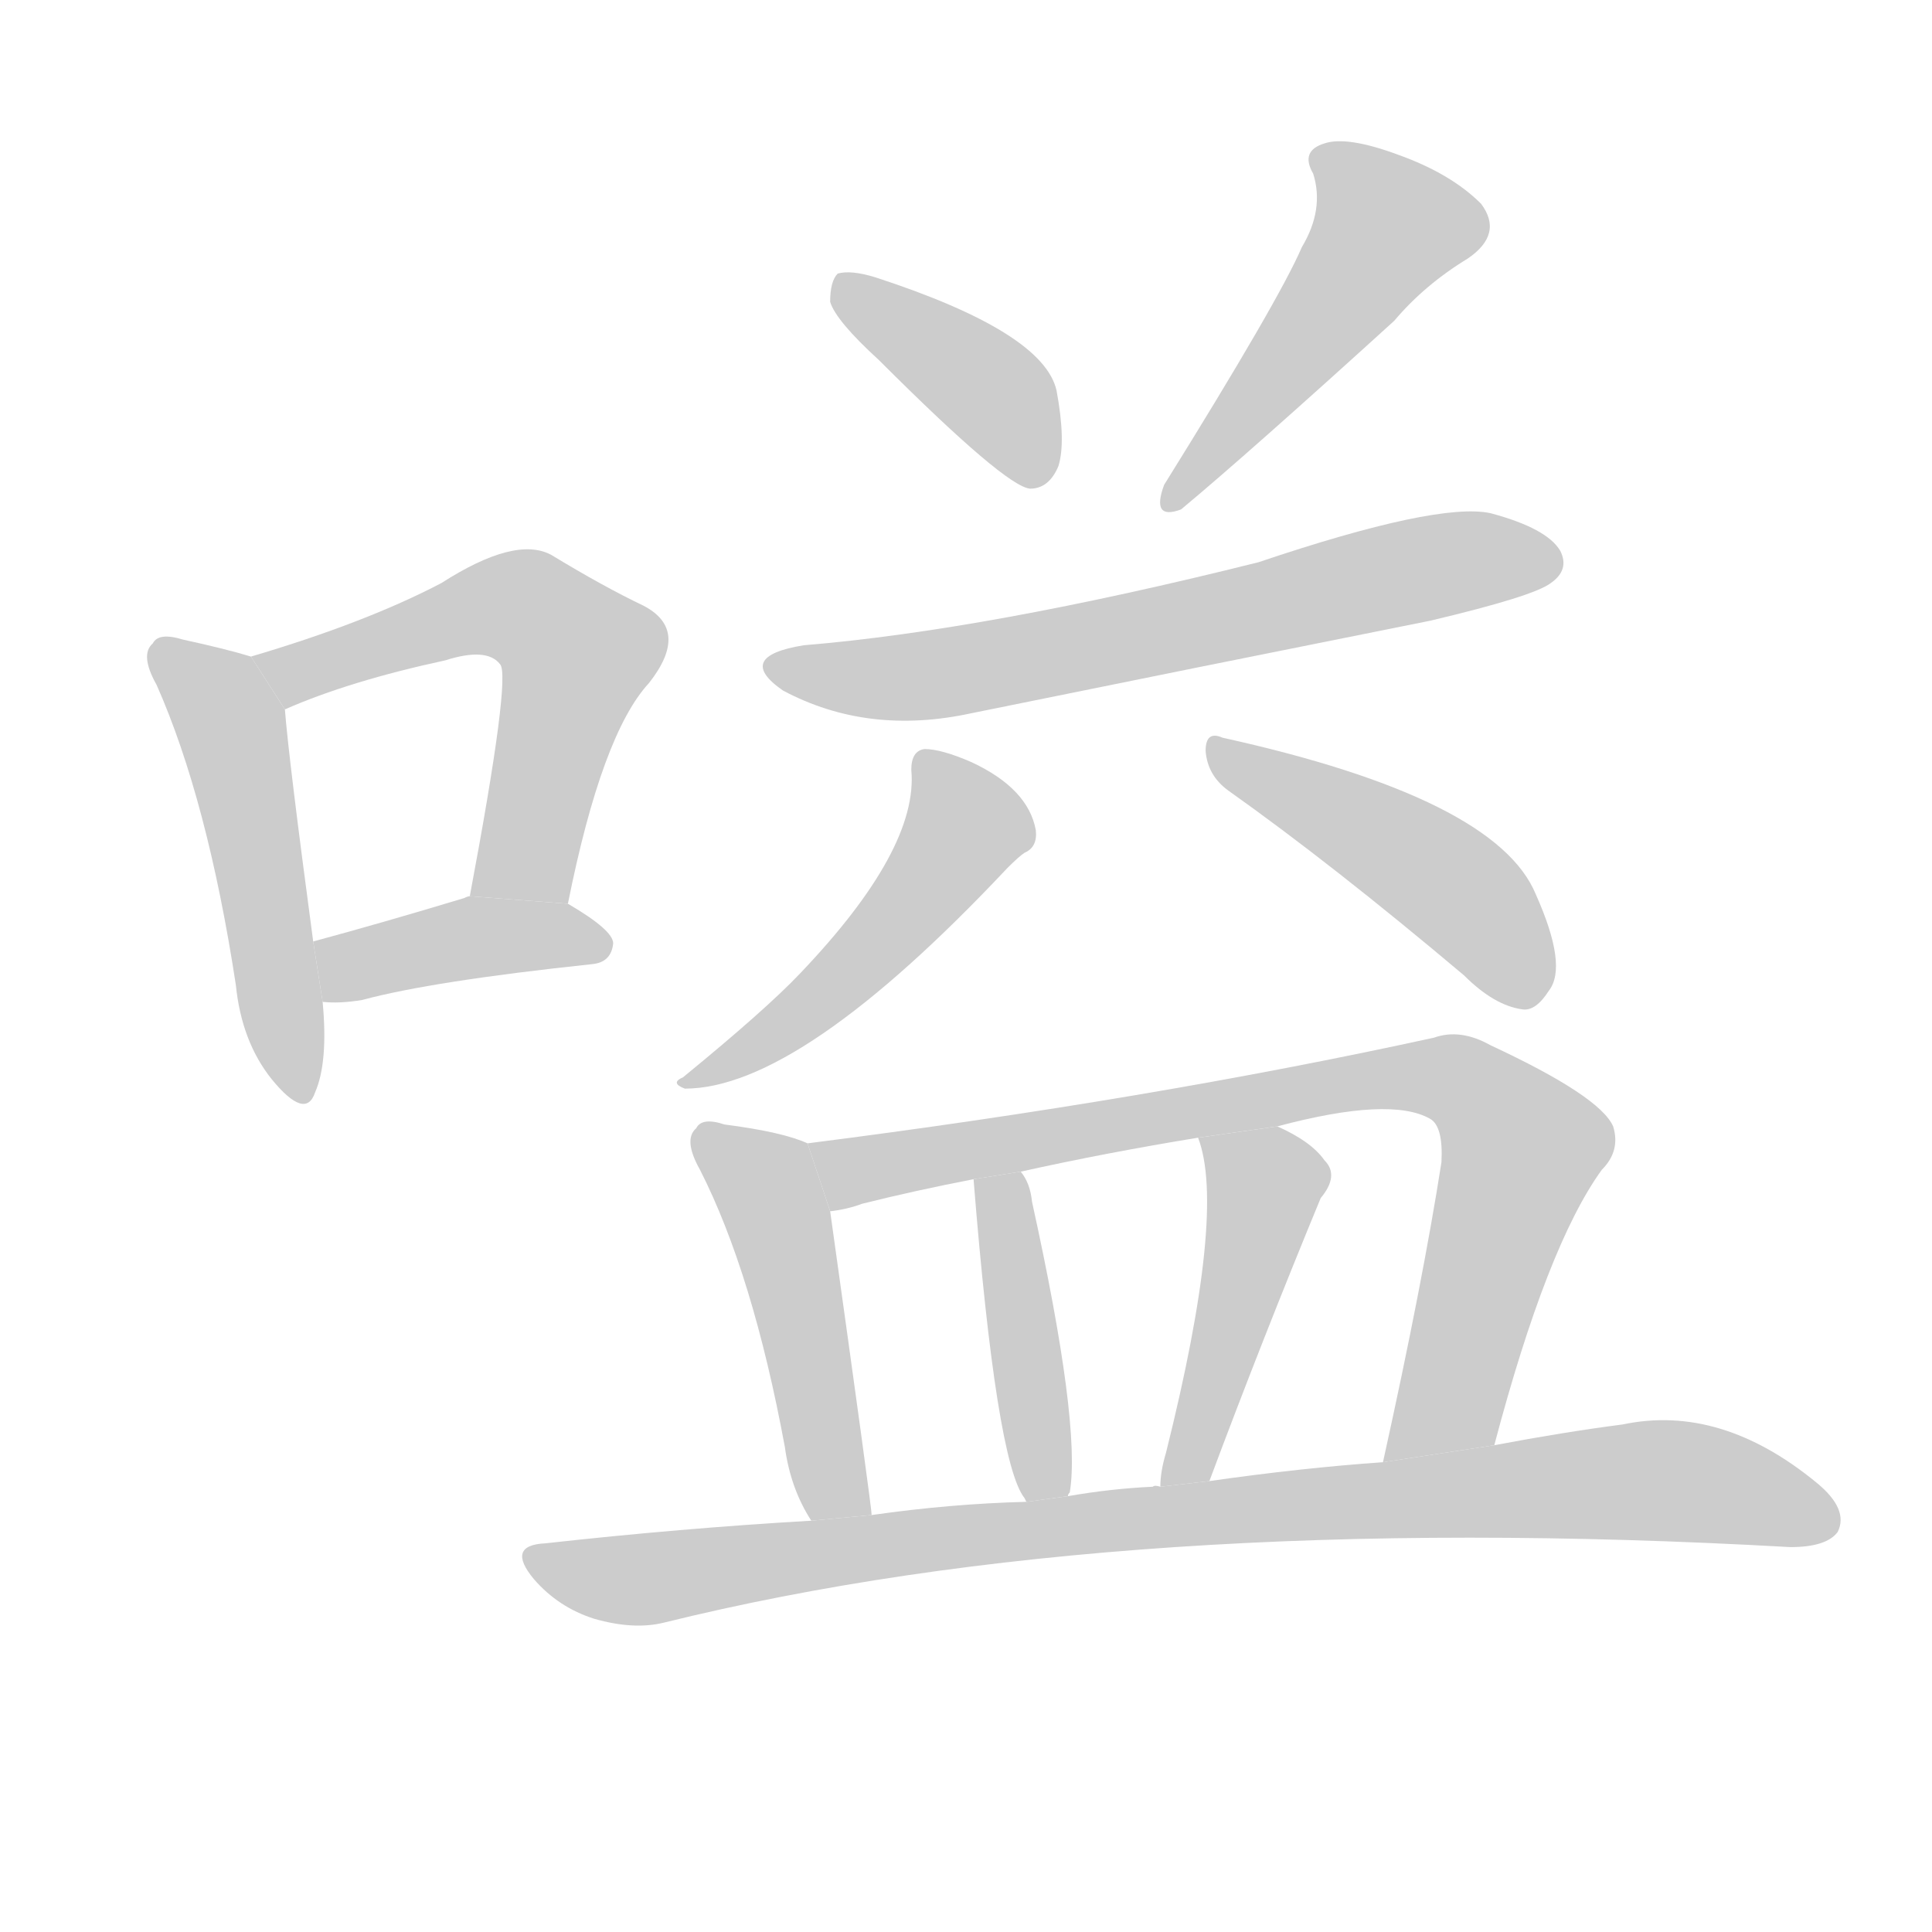 <!--
AnimCJK 2016-2018 Copyright Francois Mizessyn - https://github.com/parsimonhi/animCJK
Derived from:
    MakeMeAHanzi project - https://github.com/skishore/makemeahanzi
    Arphic PL KaitiM GB - https://apps.ubuntu.com/cat/applications/precise/fonts-arphic-gkai00mp/
    Arphic PL UKai - https://apps.ubuntu.com/cat/applications/fonts-arphic-ukai/
You can redistribute and/or modify this file under the terms of the Arphic Public License
as published by Arphic Technology Co., Ltd.
You should have received a copy of this license (the directory "APL") along with this file;
if not, see http://ftp.gnu.org/non-gnu/chinese-fonts-truetype/LICENSE.
-->
<svg id="z21964" class="acjk" version="1.1" viewBox="0 0 1024 1024" xmlns="http://www.w3.org/2000/svg" xmlns:xlink="http://www.w3.org/1999/xlink">
<style>
<![CDATA[
@keyframes z21964k {
	from {
		stroke:#ccc;
		stroke-dashoffset:3334;
	}
	1% {
		stroke:#c00;
		stroke-dashoffset:3334;
	}
	75% {
		stroke:#c00;
		stroke-dashoffset:0;
	}
	to {
		stroke:#000;
	}
}
#z21964 path[clip-path] {
	animation:z21964k 1s linear both;
	stroke-dasharray:3334;
	stroke-width:128;
	stroke-linecap:round;
	fill:none;
}
#z21964 path[clip-path="url(#z21964c1)"] {animation-delay:1s;}
#z21964 path[clip-path="url(#z21964c2)"] {animation-delay:2s;}
#z21964 path[clip-path="url(#z21964c3)"] {animation-delay:3s;}
#z21964 path[clip-path="url(#z21964c4)"] {animation-delay:4s;}
#z21964 path[clip-path="url(#z21964c5)"] {animation-delay:5s;}
#z21964 path[clip-path="url(#z21964c6)"] {animation-delay:6s;}
#z21964 path[clip-path="url(#z21964c7)"] {animation-delay:7s;}
#z21964 path[clip-path="url(#z21964c8)"] {animation-delay:8s;}
#z21964 path[clip-path="url(#z21964c9)"] {animation-delay:9s;}
#z21964 path[clip-path="url(#z21964c10)"] {animation-delay:10s;}
#z21964 path[clip-path="url(#z21964c11)"] {animation-delay:11s;}
#z21964 path[clip-path="url(#z21964c12)"] {animation-delay:12s;}
#z21964 path[clip-path="url(#z21964c13)"] {animation-delay:13s;}
#z21964 path {fill:#ccc;}
]]>
</style>
<path id="z21964d1" d="M133 348Q120 344 97 339Q84 335 81 341Q74 347 83 363Q110 424 125 522Q128 552 144 572Q162 594 167 579Q174 563 171 531L166 499Q153 402 151 376L133 348 Z"/>
<path id="z21964d2" d="M301 479Q319 389 344 362Q366 334 341 321Q320 311 292 294Q273 284 234 309Q194 330 133 348L151 376Q185 361 236 350Q258 343 265 352Q271 358 249 475L301 479 Z"/>
<path id="z21964d3" d="M171 531Q180 532 192 530Q229 520 314 511Q324 510 325 500Q325 493 301 479L249 475Q248 475 246 476Q203 489 166 499L171 531 Z"/>
<path id="z21964d4" d="M466 191Q533 258 546 259Q556 259 561 247Q565 234 560 207Q553 176 464 147Q451 143 444 145Q440 149 440 160Q443 170 466 191 Z"/>
<path id="z21964d5" d="M690 131Q678 159 617 257Q610 276 626 270Q662 240 739 170Q755 151 778 137Q797 124 785 108Q769 92 741 82Q714 72 702 76Q689 80 696 92Q702 111 690 131 Z"/>
<path id="z21964d6" d="M426 342Q389 348 415 366Q460 390 515 378Q633 354 758 329Q813 316 822 309Q832 302 827 292Q820 280 790 272Q762 266 667 298Q523 334 426 342 Z"/>
<path id="z21964d7" d="M483 408Q487 450 424 516Q406 535 362 571Q355 574 363 577Q424 577 534 460Q540 454 543 452Q550 449 549 440Q545 418 515 404Q499 397 490 397Q483 398 483 408 Z"/>
<path id="z21964d8" d="M651 419Q706 458 776 517Q792 533 807 535Q814 536 821 525Q831 512 814 474Q793 423 648 391Q639 387 639 398Q640 411 651 419 Z"/>
<path id="z21964d9" d="M428 606Q415 600 384 596Q372 592 369 598Q362 604 371 620Q399 675 416 767Q419 789 430 806L462 803Q462 799 440 642L428 606 Z"/>
<path id="z21964d10" d="M792 766Q820 660 849 620Q859 610 855 597Q848 581 790 554Q774 545 760 550Q609 583 428 606L440 642Q449 641 457 638Q485 631 516 625L541 621Q586 611 635 603L677 597Q737 581 758 593Q765 597 764 616Q754 680 733 775L792 766 Z"/>
<path id="z21964d11" d="M566 793Q566 792 567 791Q573 755 547 637Q546 627 541 621L516 625Q528 775 543 794L544 796L566 793 Z"/>
<path id="z21964d12" d="M641 785Q669 710 700 635Q710 623 702 615Q695 605 677 597L635 603Q650 642 618 770Q615 780 615 788L641 785 Z"/>
<path id="z21964d13" d="M430 806Q361 810 289 818Q268 819 283 837Q296 852 315 858Q336 864 352 860Q595 800 949 820Q968 820 974 812Q980 800 963 786Q912 744 860 755Q829 759 792 766L733 775Q690 778 641 785L615 788Q612 787 611 788Q589 789 566 793L544 796Q504 797 462 803L430 806 Z"/>
<defs>
	<clipPath id="z21964c1"><use xlink:href="#z21964d1"/></clipPath>
	<clipPath id="z21964c2"><use xlink:href="#z21964d2"/></clipPath>
	<clipPath id="z21964c3"><use xlink:href="#z21964d3"/></clipPath>
	<clipPath id="z21964c4"><use xlink:href="#z21964d4"/></clipPath>
	<clipPath id="z21964c5"><use xlink:href="#z21964d5"/></clipPath>
	<clipPath id="z21964c6"><use xlink:href="#z21964d6"/></clipPath>
	<clipPath id="z21964c7"><use xlink:href="#z21964d7"/></clipPath>
	<clipPath id="z21964c8"><use xlink:href="#z21964d8"/></clipPath>
	<clipPath id="z21964c9"><use xlink:href="#z21964d9"/></clipPath>
	<clipPath id="z21964c10"><use xlink:href="#z21964d10"/></clipPath>
	<clipPath id="z21964c11"><use xlink:href="#z21964d11"/></clipPath>
	<clipPath id="z21964c12"><use xlink:href="#z21964d12"/></clipPath>
	<clipPath id="z21964c13"><use xlink:href="#z21964d13"/></clipPath>
</defs>
<path pathLength="3333" clip-path="url(#z21964c1)" d="M86 346L123 387L155 578"/>
<path pathLength="3333" clip-path="url(#z21964c2)" d="M140 350L268 321L308 343L268 475"/>
<path pathLength="3333" clip-path="url(#z21964c3)" d="M172 504L320 501"/>
<path pathLength="3333" clip-path="url(#z21964c4)" d="M448 150L556 247"/>
<path pathLength="3333" clip-path="url(#z21964c5)" d="M702 81L738 129L623 262"/>
<path pathLength="3333" clip-path="url(#z21964c6)" d="M411 352L489 358L824 296"/>
<path pathLength="3333" clip-path="url(#z21964c7)" d="M492 407L511 447L367 572"/>
<path pathLength="3333" clip-path="url(#z21964c8)" d="M644 399L762 463L817 526"/>
<path pathLength="3333" clip-path="url(#z21964c9)" d="M373 603L404 623L445 804"/>
<path pathLength="3333" clip-path="url(#z21964c10)" d="M436 611L777 575L810 611L747 772"/>
<path pathLength="3333" clip-path="url(#z21964c11)" d="M536 627L553 791"/>
<path pathLength="3333" clip-path="url(#z21964c12)" d="M642 606L671 639L624 784"/>
<path pathLength="3333" clip-path="url(#z21964c13)" d="M285 827L342 837L868 785L971 799"/>
</svg>